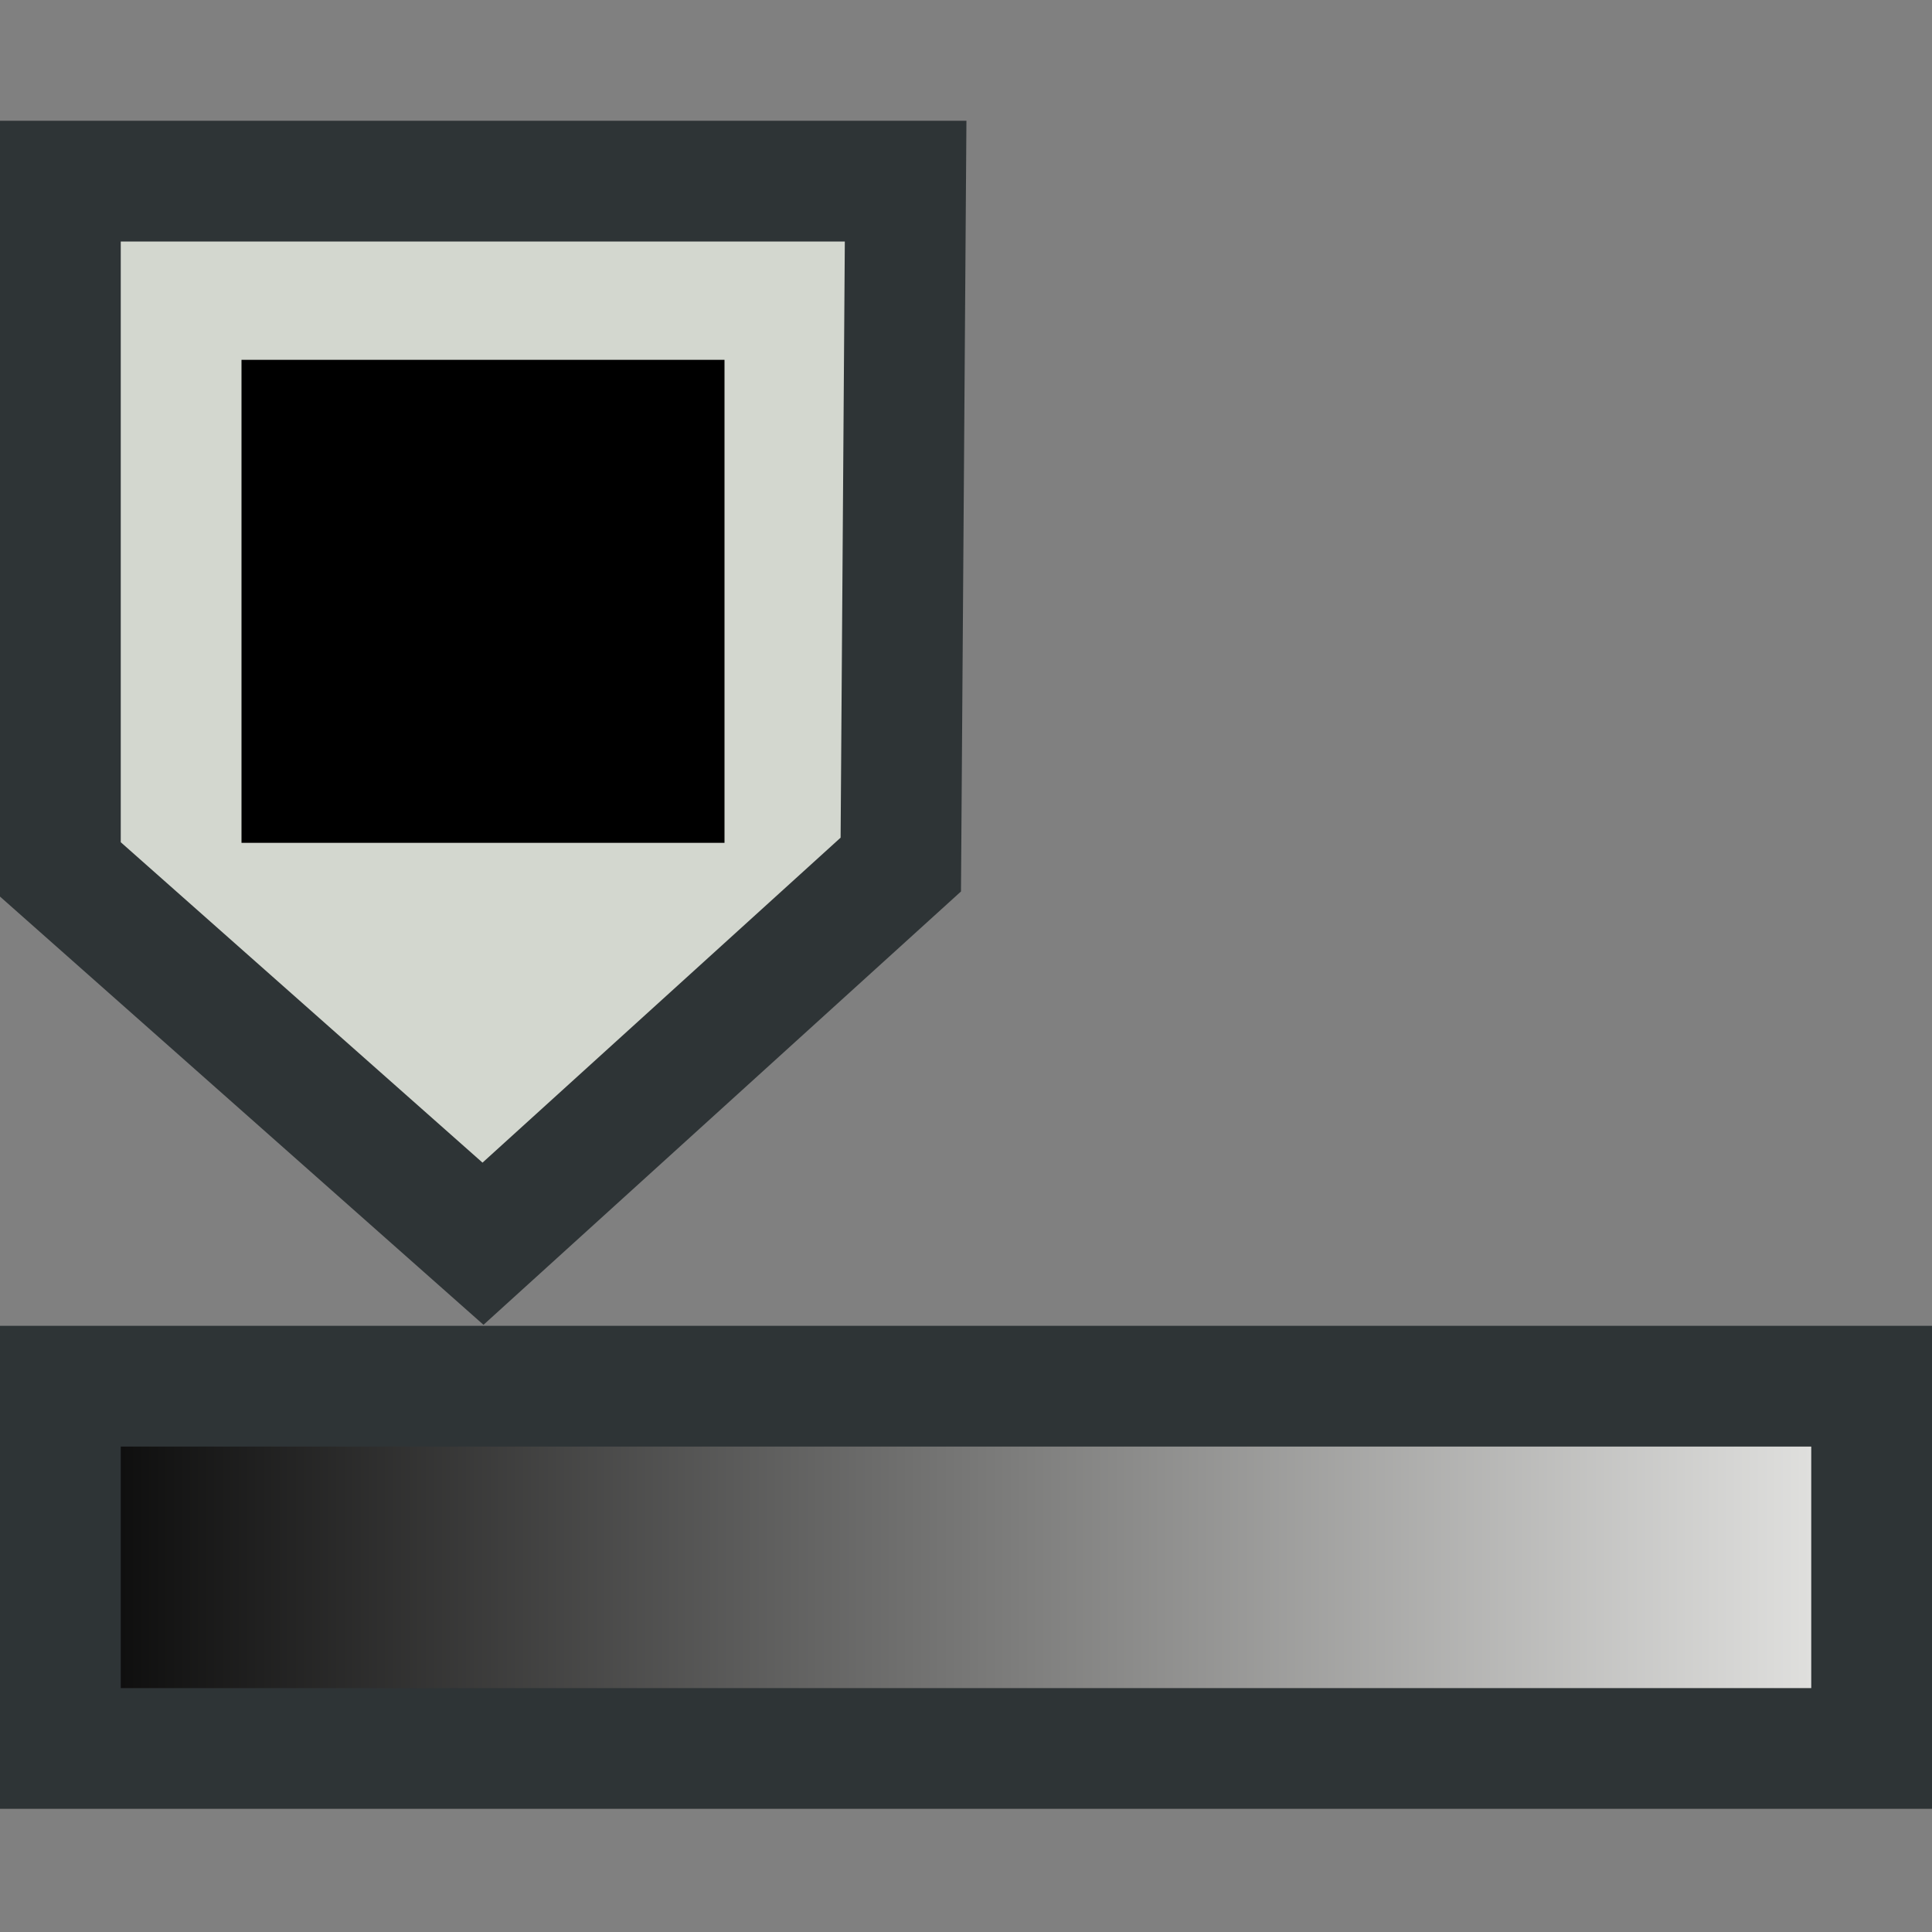 <svg xmlns="http://www.w3.org/2000/svg" width="16" height="16" xmlns:xlink="http://www.w3.org/1999/xlink"><rect width="100%" height="100%" fill="#808080" stroke="none"/><defs><linearGradient id="a"><stop offset="0"/><stop offset="1" stop-color="#eeeeec"/></linearGradient><linearGradient id="b" x2="16" y1="9" y2="9" xlink:href="#a" gradientUnits="userSpaceOnUse" gradientTransform="translate(0 3.979)"/></defs><g fill-rule="evenodd"><path fill="url(#b)" stroke="#2e3436" d="M.5 11.48h15v3H.5z" color="#000" stroke-linecap="round" overflow="visible"/><path fill="#d3d7cf" stroke="#2e3436" d="M4 10.3L.5 7.2V1.5h7l-.04 5.66L4 10.3z"/><path d="M2 2.98h4v4H2z" color="#000" overflow="visible"/></g></svg>